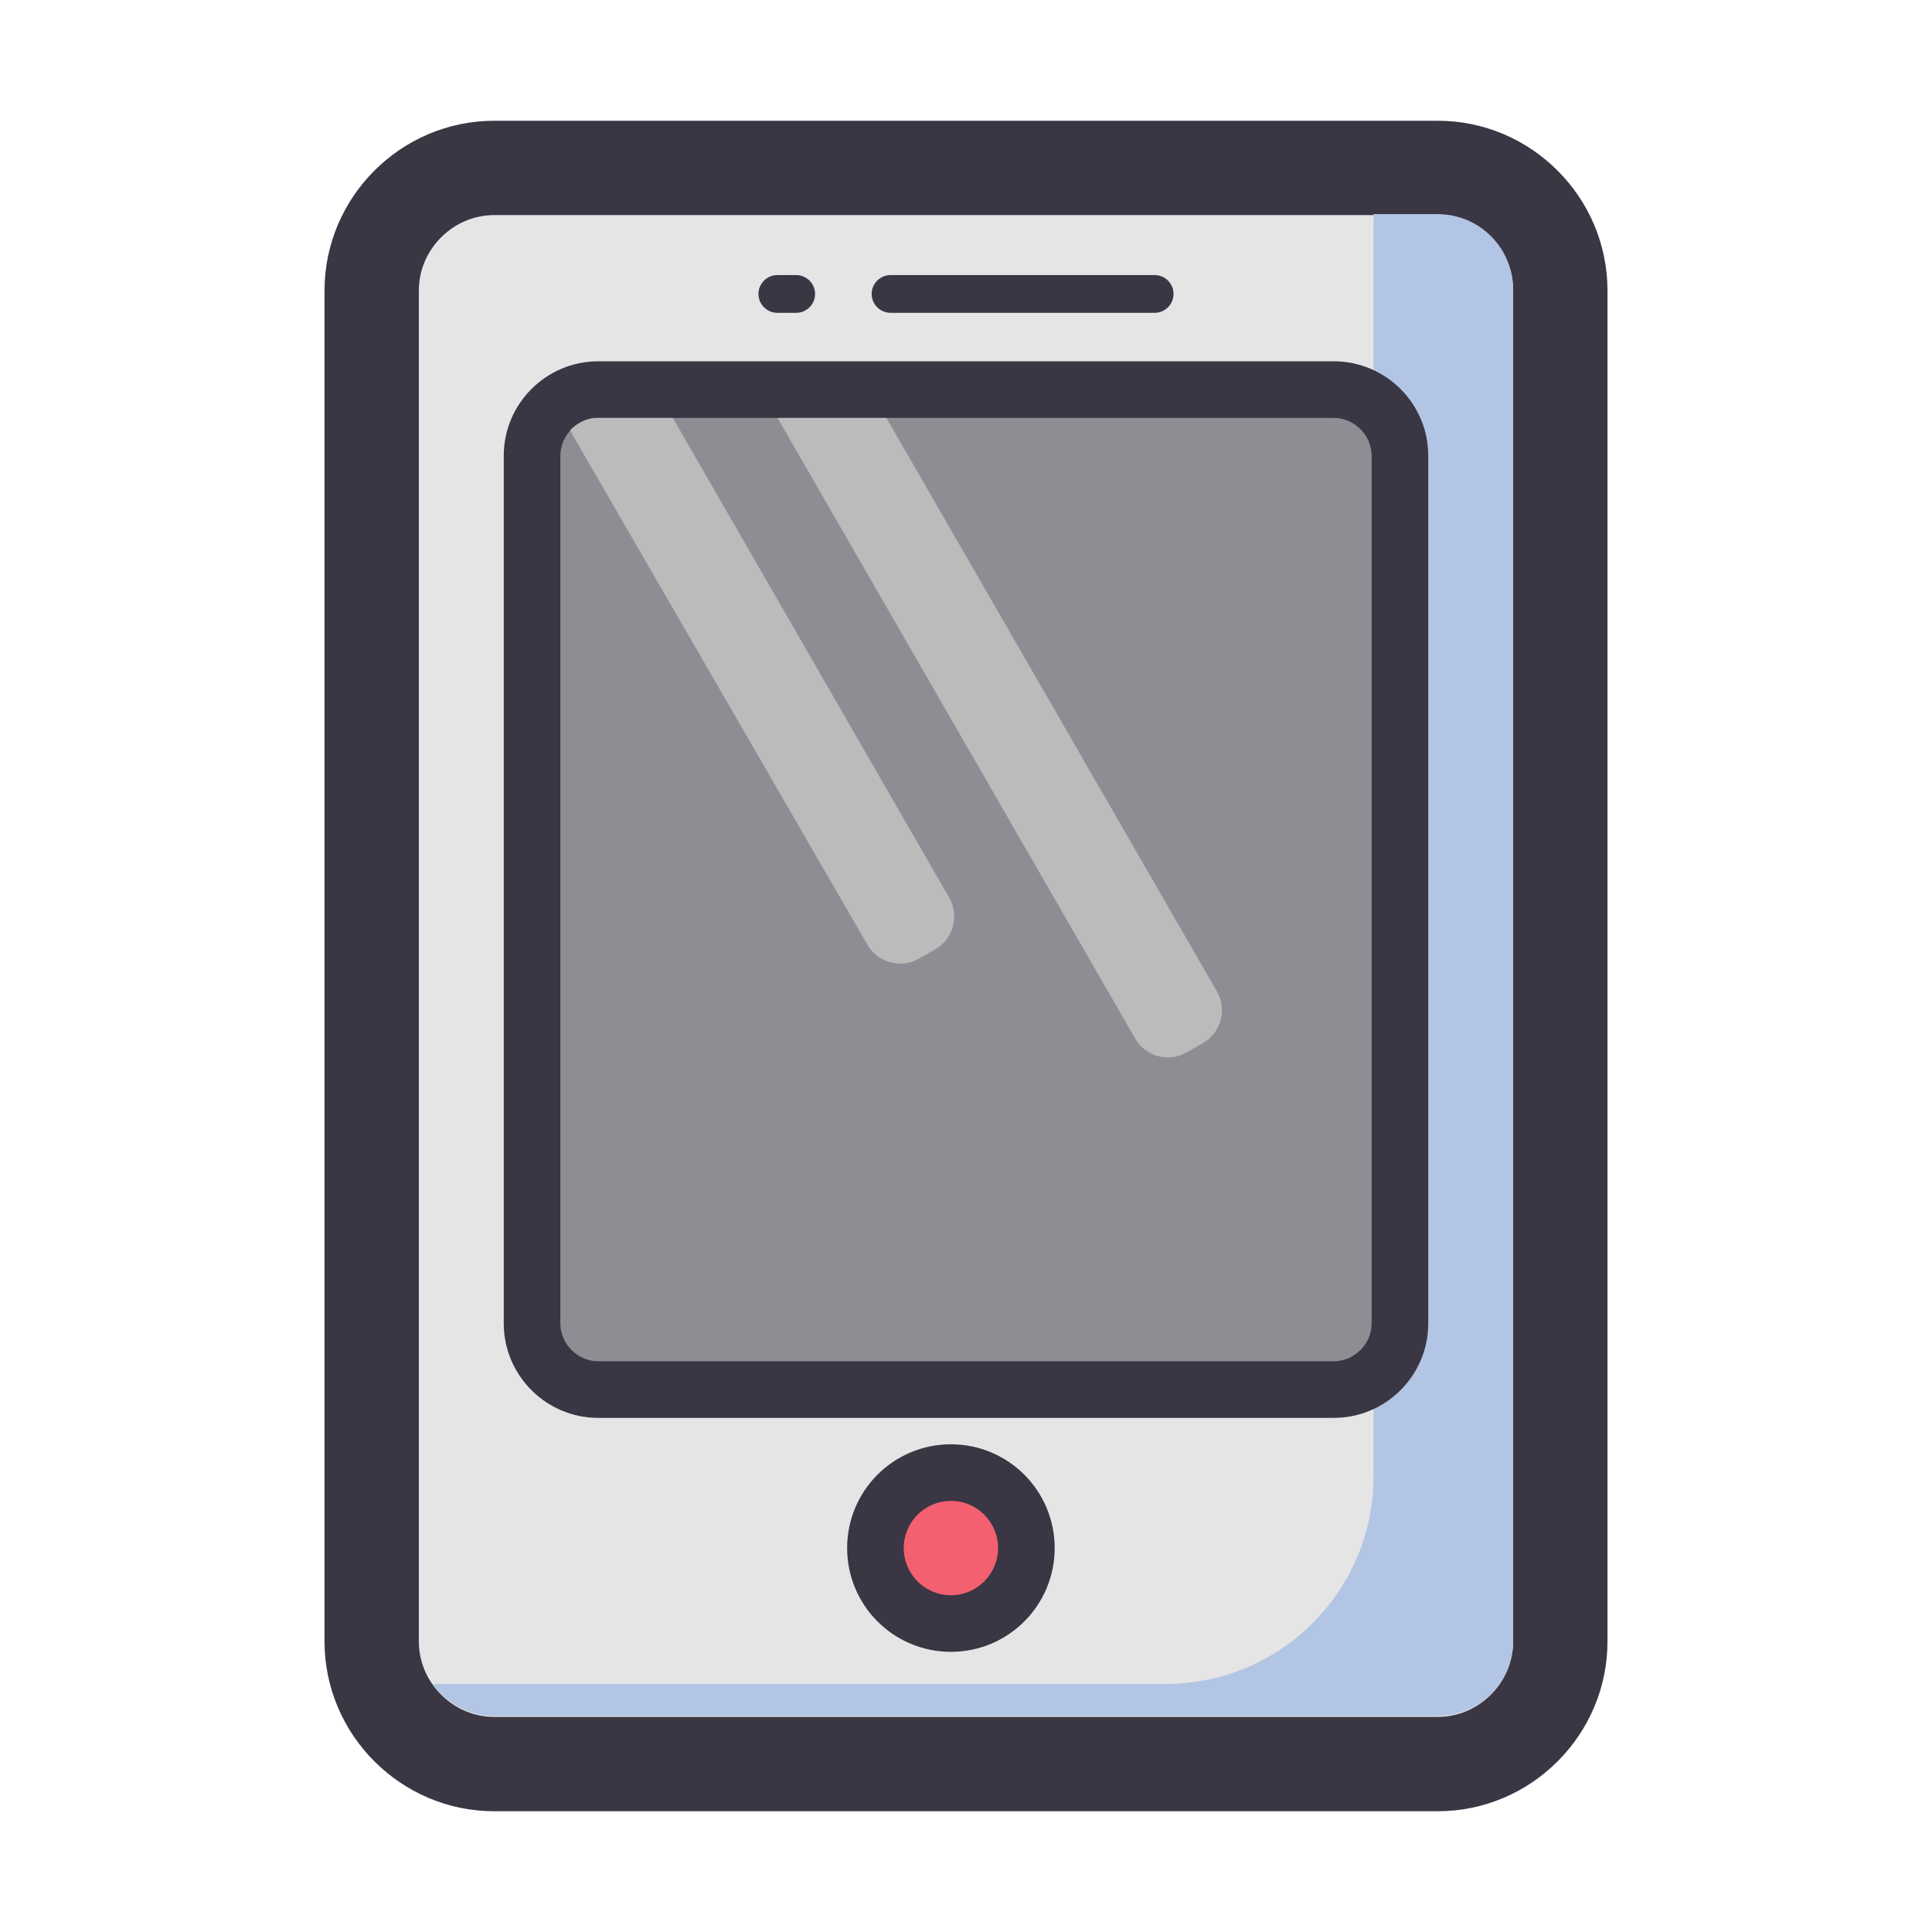 <?xml version="1.0" standalone="no"?><!DOCTYPE svg PUBLIC "-//W3C//DTD SVG 1.1//EN" "http://www.w3.org/Graphics/SVG/1.1/DTD/svg11.dtd"><svg t="1530363326421" class="icon" style="" viewBox="0 0 1024 1024" version="1.1" xmlns="http://www.w3.org/2000/svg" p-id="1248" xmlns:xlink="http://www.w3.org/1999/xlink" width="200" height="200"><defs><style type="text/css"></style></defs><path d="M262 935c-35.8 0-65-29.2-65-65V154c0-35.8 29.2-65 65-65h500c35.8 0 65 29.2 65 65v716c0 35.8-29.2 65-65 65H262z" fill="#E5E5E5" p-id="1249"></path><path d="M762 114c10.6 0 20.6 4.2 28.2 11.8 7.6 7.6 11.8 17.6 11.8 28.2v716c0 10.6-4.2 20.6-11.8 28.2-7.6 7.6-17.6 11.8-28.2 11.8H262c-10.6 0-20.6-4.2-28.2-11.8-7.6-7.6-11.8-17.6-11.8-28.2V154c0-10.6 4.2-20.6 11.8-28.2 7.6-7.6 17.6-11.8 28.2-11.8h500m0-50H262c-49.5 0-90 40.5-90 90v716c0 49.5 40.5 90 90 90h500c49.5 0 90-40.5 90-90V154c0-49.5-40.5-90-90-90z" fill="#3A3644" p-id="1250"></path><path d="M262 909.5c-13.5 0-25.5-6.7-32.7-17H618c60.7 0 110-49.3 110-110v-669h34c22.1 0 40 17.9 40 40v716c0 22.1-17.9 40-40 40H262z" fill="#B2C5E4" p-id="1251"></path><path d="M317 736.5c-19.3 0-35-15.7-35-35v-460c0-19.3 15.7-35 35-35h390c19.3 0 35 15.7 35 35v460c0 19.3-15.7 35-35 35H317z" fill="#8F8D94" p-id="1252"></path><path d="M707 221.5c10.8 0 20 9.2 20 20v460c0 10.8-9.2 20-20 20H317c-10.8 0-20-9.2-20-20v-460c0-10.8 9.2-20 20-20h390m0-30H317c-27.5 0-50 22.5-50 50v460c0 27.5 22.5 50 50 50h390c27.5 0 50-22.5 50-50v-460c0-27.5-22.5-50-50-50zM612 165.8H472c-5.5 0-10-4.5-10-10s4.5-10 10-10h140c5.5 0 10 4.5 10 10s-4.5 10-10 10z m-180-10c0-5.5-4.5-10-10-10h-10c-5.5 0-10 4.5-10 10s4.5 10 10 10h10c5.5 0 10-4.5 10-10z" fill="#3A3644" p-id="1253"></path><path d="M504 860.5c-22.1 0-40-17.9-40-40s17.9-40 40-40 40 17.9 40 40-17.9 40-40 40z" fill="#F46070" p-id="1254"></path><path d="M504 795.5c13.8 0 25 11.2 25 25s-11.2 25-25 25-25-11.2-25-25 11.2-25 25-25m0-30c-30.4 0-55 24.6-55 55s24.6 55 55 55 55-24.6 55-55-24.6-55-55-55z" fill="#3A3644" p-id="1255"></path><path d="M412.1 221.5h57.7l175.2 304c5.5 9.5 2.2 21.8-7.3 27.3l-8.7 5c-9.5 5.5-21.8 2.2-27.3-7.3l-189.6-329z m47.7 279.3c5.5 9.5 17.8 12.8 27.3 7.3l8.7-5c9.5-5.5 12.8-17.8 7.3-27.3L356.6 221.5h-40c-7.3 0-12.4 4.4-14.5 6.6l157.7 272.7z" fill="#BBBBBC" p-id="1256"></path></svg>